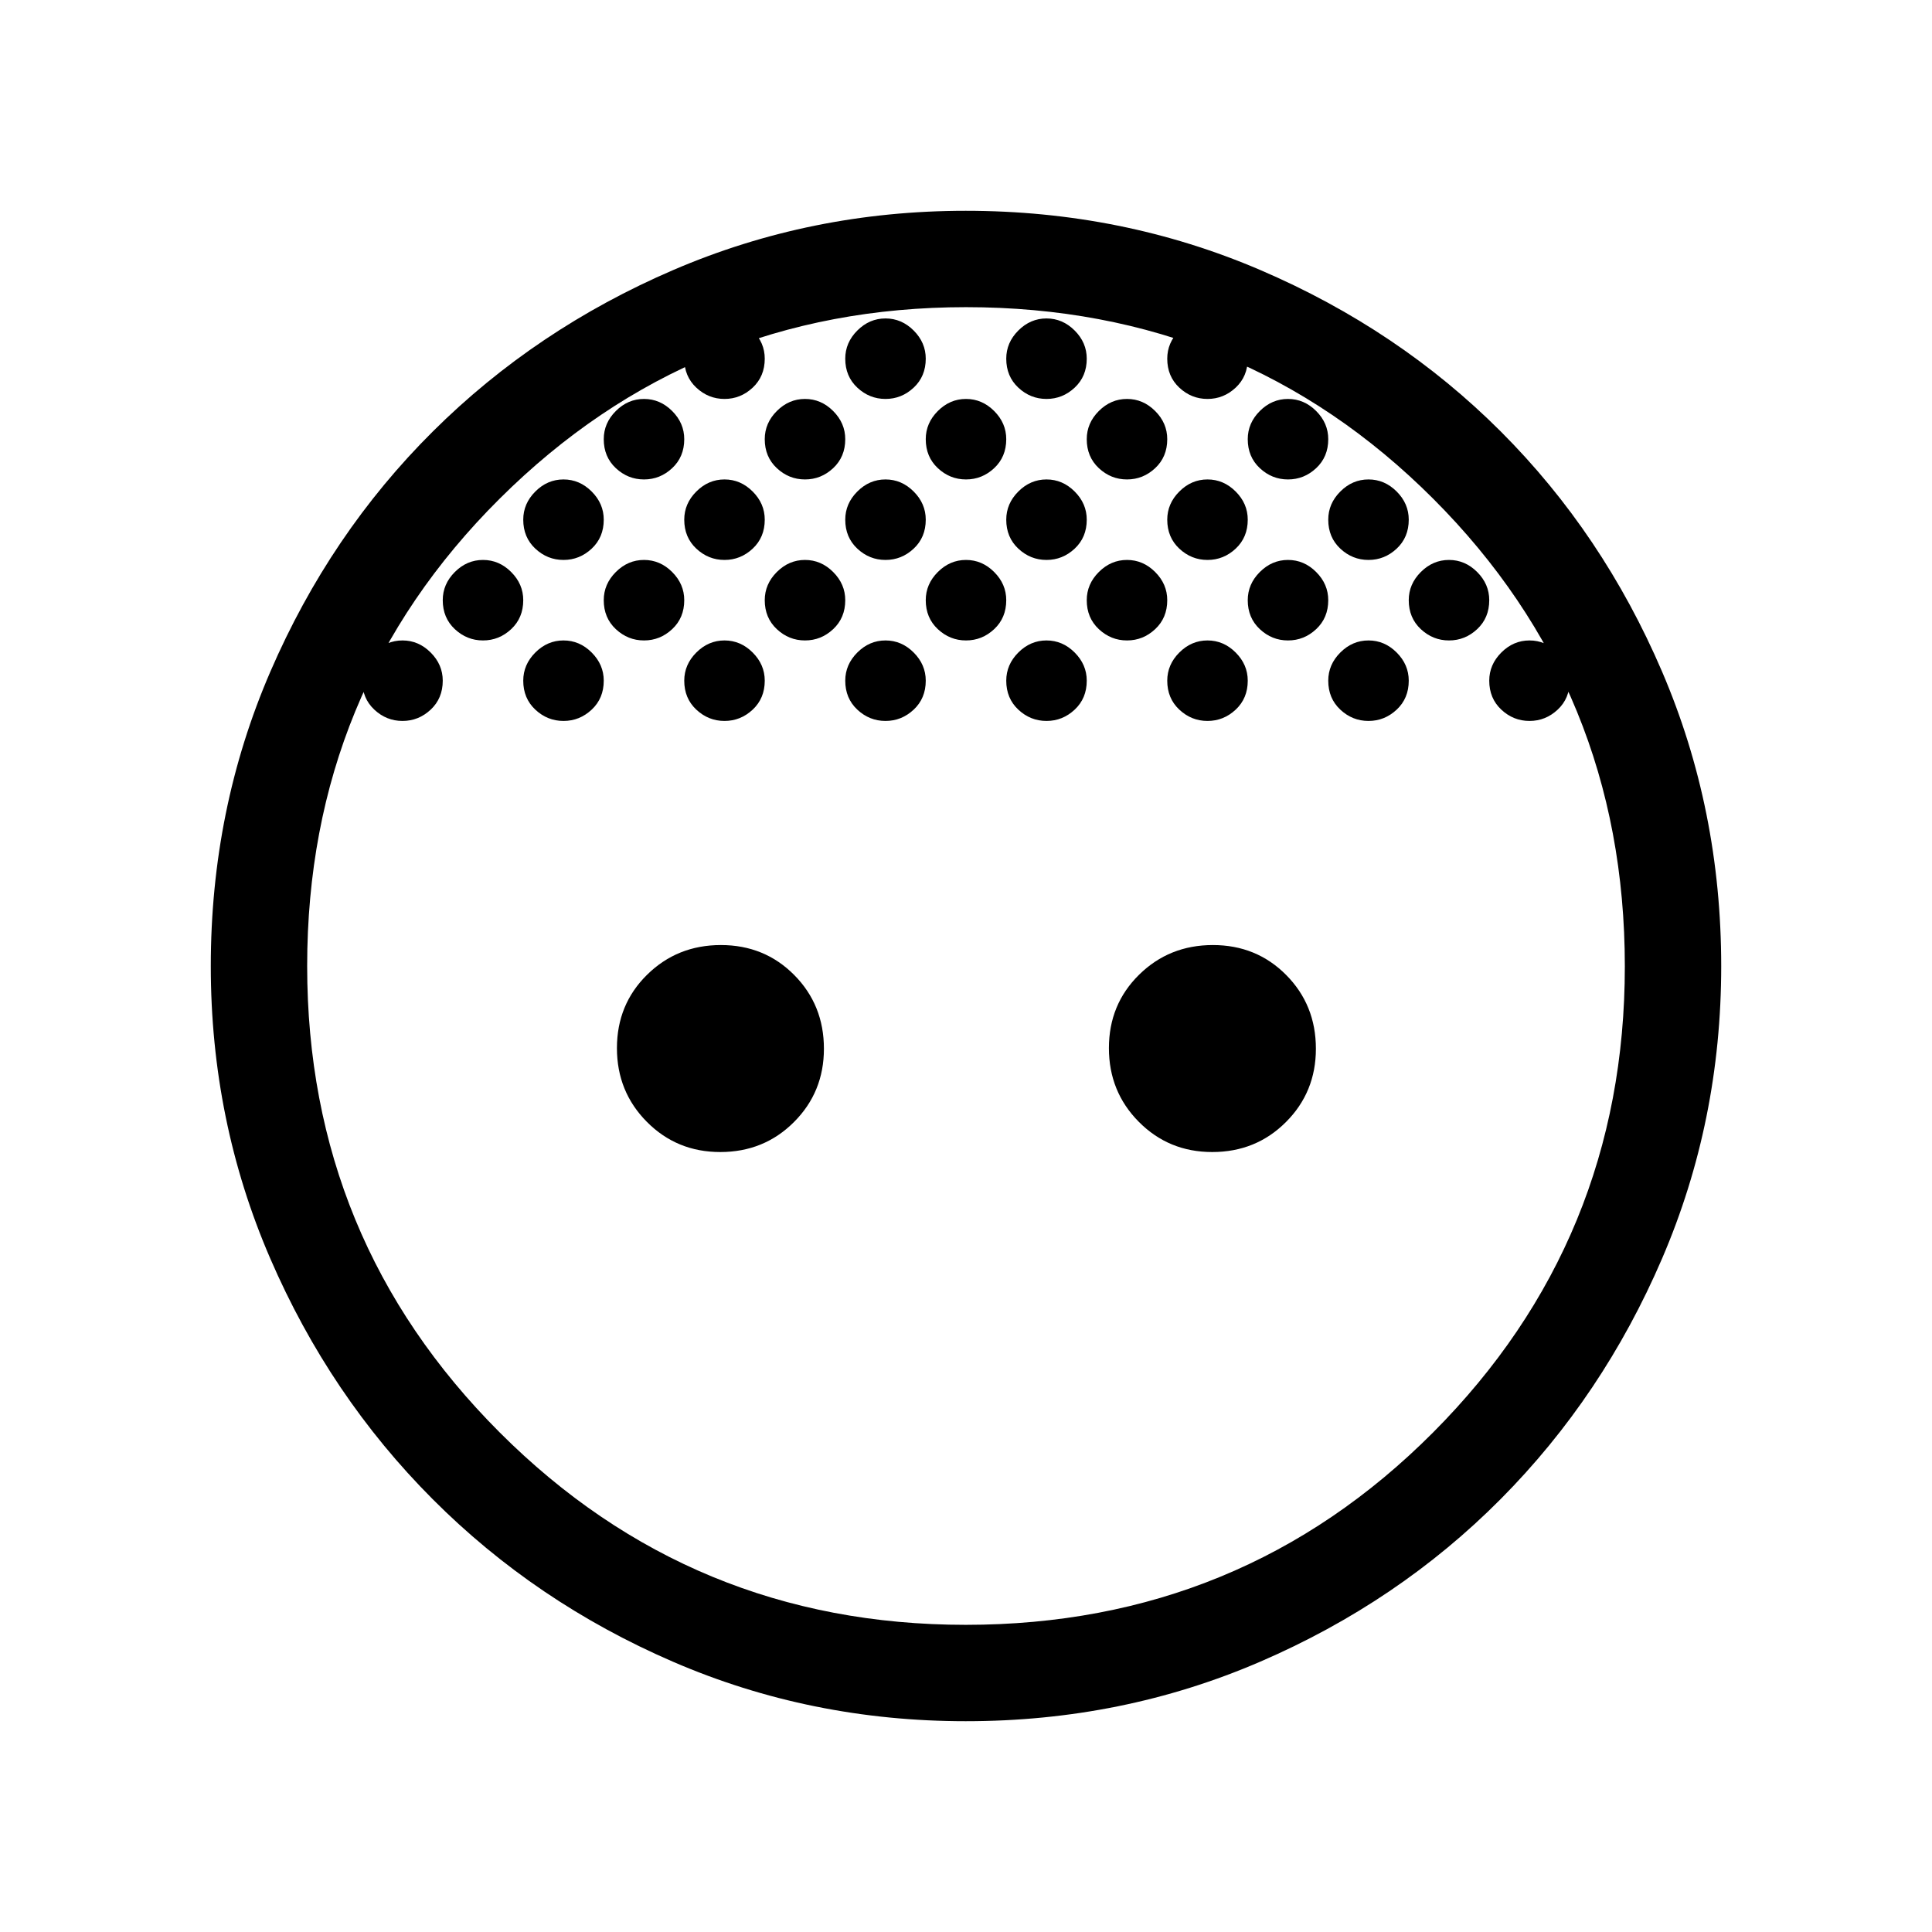 <svg xmlns="http://www.w3.org/2000/svg" height="40" viewBox="0 -960 960 960" width="40"><path d="M480-721.77q-8 0-14-5.61t-6-14.39q0-8 6-14t14-6q8 0 14 6t6 14q0 8.78-6 14.39-6 5.61-14 5.61Zm80 0q-8 0-14-5.61t-6-14.39q0-8 6-14t14-6q8 0 14 6t6 14q0 8.78-6 14.39-6 5.61-14 5.61Zm-160 0q-8 0-14-5.61t-6-14.39q0-8 6-14t14-6q8 0 14 6t6 14q0 8.78-6 14.39-6 5.61-14 5.61Zm280 40q-8 0-14-5.61t-6-14.39q0-8 6-14t14-6q8 0 14 6t6 14q0 8.78-6 14.39-6 5.61-14 5.61Zm-320 0q-8 0-14-5.61t-6-14.39q0-8 6-14t14-6q8 0 14 6t6 14q0 8.78-6 14.39-6 5.61-14 5.61Zm-80 0q-8 0-14-5.61t-6-14.39q0-8 6-14t14-6q8 0 14 6t6 14q0 8.78-6 14.39-6 5.61-14 5.61Zm160 0q-8 0-14-5.61t-6-14.39q0-8 6-14t14-6q8 0 14 6t6 14q0 8.78-6 14.39-6 5.61-14 5.61Zm80 0q-8 0-14-5.61t-6-14.39q0-8 6-14t14-6q8 0 14 6t6 14q0 8.78-6 14.39-6 5.61-14 5.61Zm80 0q-8 0-14-5.61t-6-14.39q0-8 6-14t14-6q8 0 14 6t6 14q0 8.78-6 14.39-6 5.61-14 5.61Zm-120 40q-8 0-14-5.61t-6-14.39q0-8 6-14t14-6q8 0 14 6t6 14q0 8.78-6 14.39-6 5.61-14 5.61Zm80 0q-8 0-14-5.61t-6-14.39q0-8 6-14t14-6q8 0 14 6t6 14q0 8.78-6 14.39-6 5.61-14 5.61Zm80 0q-8 0-14-5.61t-6-14.39q0-8 6-14t14-6q8 0 14 6t6 14q0 8.78-6 14.39-6 5.61-14 5.61Zm-240 0q-8 0-14-5.61t-6-14.39q0-8 6-14t14-6q8 0 14 6t6 14q0 8.78-6 14.39-6 5.61-14 5.61Zm-80 0q-8 0-14-5.61t-6-14.39q0-8 6-14t14-6q8 0 14 6t6 14q0 8.78-6 14.39-6 5.61-14 5.61Zm40 40q-8 0-14-5.61t-6-14.39q0-8 6-14t14-6q8 0 14 6t6 14q0 8.78-6 14.39-6 5.61-14 5.61Zm-80 0q-8 0-14-5.61t-6-14.39q0-8 6-14t14-6q8 0 14 6t6 14q0 8.78-6 14.39-6 5.61-14 5.61Zm160 0q-8 0-14-5.61t-6-14.39q0-8 6-14t14-6q8 0 14 6t6 14q0 8.78-6 14.39-6 5.61-14 5.61Zm80 0q-8 0-14-5.61t-6-14.39q0-8 6-14t14-6q8 0 14 6t6 14q0 8.78-6 14.39-6 5.61-14 5.61Zm80 0q-8 0-14-5.61t-6-14.39q0-8 6-14t14-6q8 0 14 6t6 14q0 8.78-6 14.39-6 5.61-14 5.61Zm80 0q-8 0-14-5.61t-6-14.39q0-8 6-14t14-6q8 0 14 6t6 14q0 8.78-6 14.39-6 5.61-14 5.61Zm-480 0q-8 0-14-5.61t-6-14.39q0-8 6-14t14-6q8 0 14 6t6 14q0 8.78-6 14.39-6 5.61-14 5.61Zm40-40q-8 0-14-5.61t-6-14.39q0-8 6-14t14-6q8 0 14 6t6 14q0 8.78-6 14.39-6 5.61-14 5.61Zm80-80q-8 0-14-5.61t-6-14.39q0-8 6-14t14-6q8 0 14 6t6 14q0 8.78-6 14.39-6 5.61-14 5.61Zm40-40q-8 0-14-5.61t-6-14.39q0-8 6-14t14-6q8 0 14 6t6 14q0 8.78-6 14.39-6 5.61-14 5.61Zm80 0q-8 0-14-5.61t-6-14.39q0-8 6-14t14-6q8 0 14 6t6 14q0 8.78-6 14.39-6 5.61-14 5.61Zm80 0q-8 0-14-5.61t-6-14.39q0-8 6-14t14-6q8 0 14 6t6 14q0 8.78-6 14.39-6 5.61-14 5.61Zm80 0q-8 0-14-5.61t-6-14.39q0-8 6-14t14-6q8 0 14 6t6 14q0 8.78-6 14.39-6 5.61-14 5.61Zm40 40q-8 0-14-5.61t-6-14.39q0-8 6-14t14-6q8 0 14 6t6 14q0 8.78-6 14.39-6 5.61-14 5.61Zm80 80q-8 0-14-5.61t-6-14.39q0-8 6-14t14-6q8 0 14 6t6 14q0 8.78-6 14.39-6 5.61-14 5.61Zm40 40q-8 0-14-5.61t-6-14.39q0-8 6-14t14-6q8 0 14 6t6 14q0 8.78-6 14.39-6 5.61-14 5.61ZM357.88-387.56q-21.56 0-36.44-14.98-14.89-14.98-14.89-36.67t14.98-36.44q14.98-14.76 36.67-14.76 21.68 0 36.44 14.88 14.76 14.89 14.76 36.64 0 21.56-14.89 36.44-14.88 14.89-36.63 14.89Zm244.46 0q-21.56 0-36.44-14.98-14.89-14.98-14.89-36.67t14.98-36.44q14.98-14.76 36.67-14.76t36.44 14.88q14.76 14.89 14.76 36.64 0 21.56-14.89 36.44-14.88 14.89-36.63 14.89Zm-122.4 282.82q-77.14 0-145.46-29.52-68.32-29.52-119.49-80.81-51.17-51.29-80.71-119.61-29.54-68.31-29.54-145.26 0-77.88 29.62-146.38 29.61-68.49 80.75-119.32t119.5-80.22q68.37-29.4 145.25-29.4 77.83 0 146.49 29.48 68.67 29.47 119.41 80.22 50.74 50.75 80.12 119.3 29.38 68.55 29.38 146.33 0 76.97-29.4 145.33-29.39 68.35-80.19 119.49-50.81 51.14-119.37 80.75-68.56 29.62-146.36 29.62Zm-.1-47.89q137.01 0 232.27-95.61 95.26-95.62 95.26-231.6 0-137.01-95.15-232.27-95.15-95.26-232.22-95.26-136.05 0-231.71 95.15T152.63-480q0 136.05 95.61 231.71 95.62 95.66 231.6 95.66Z"/></svg>